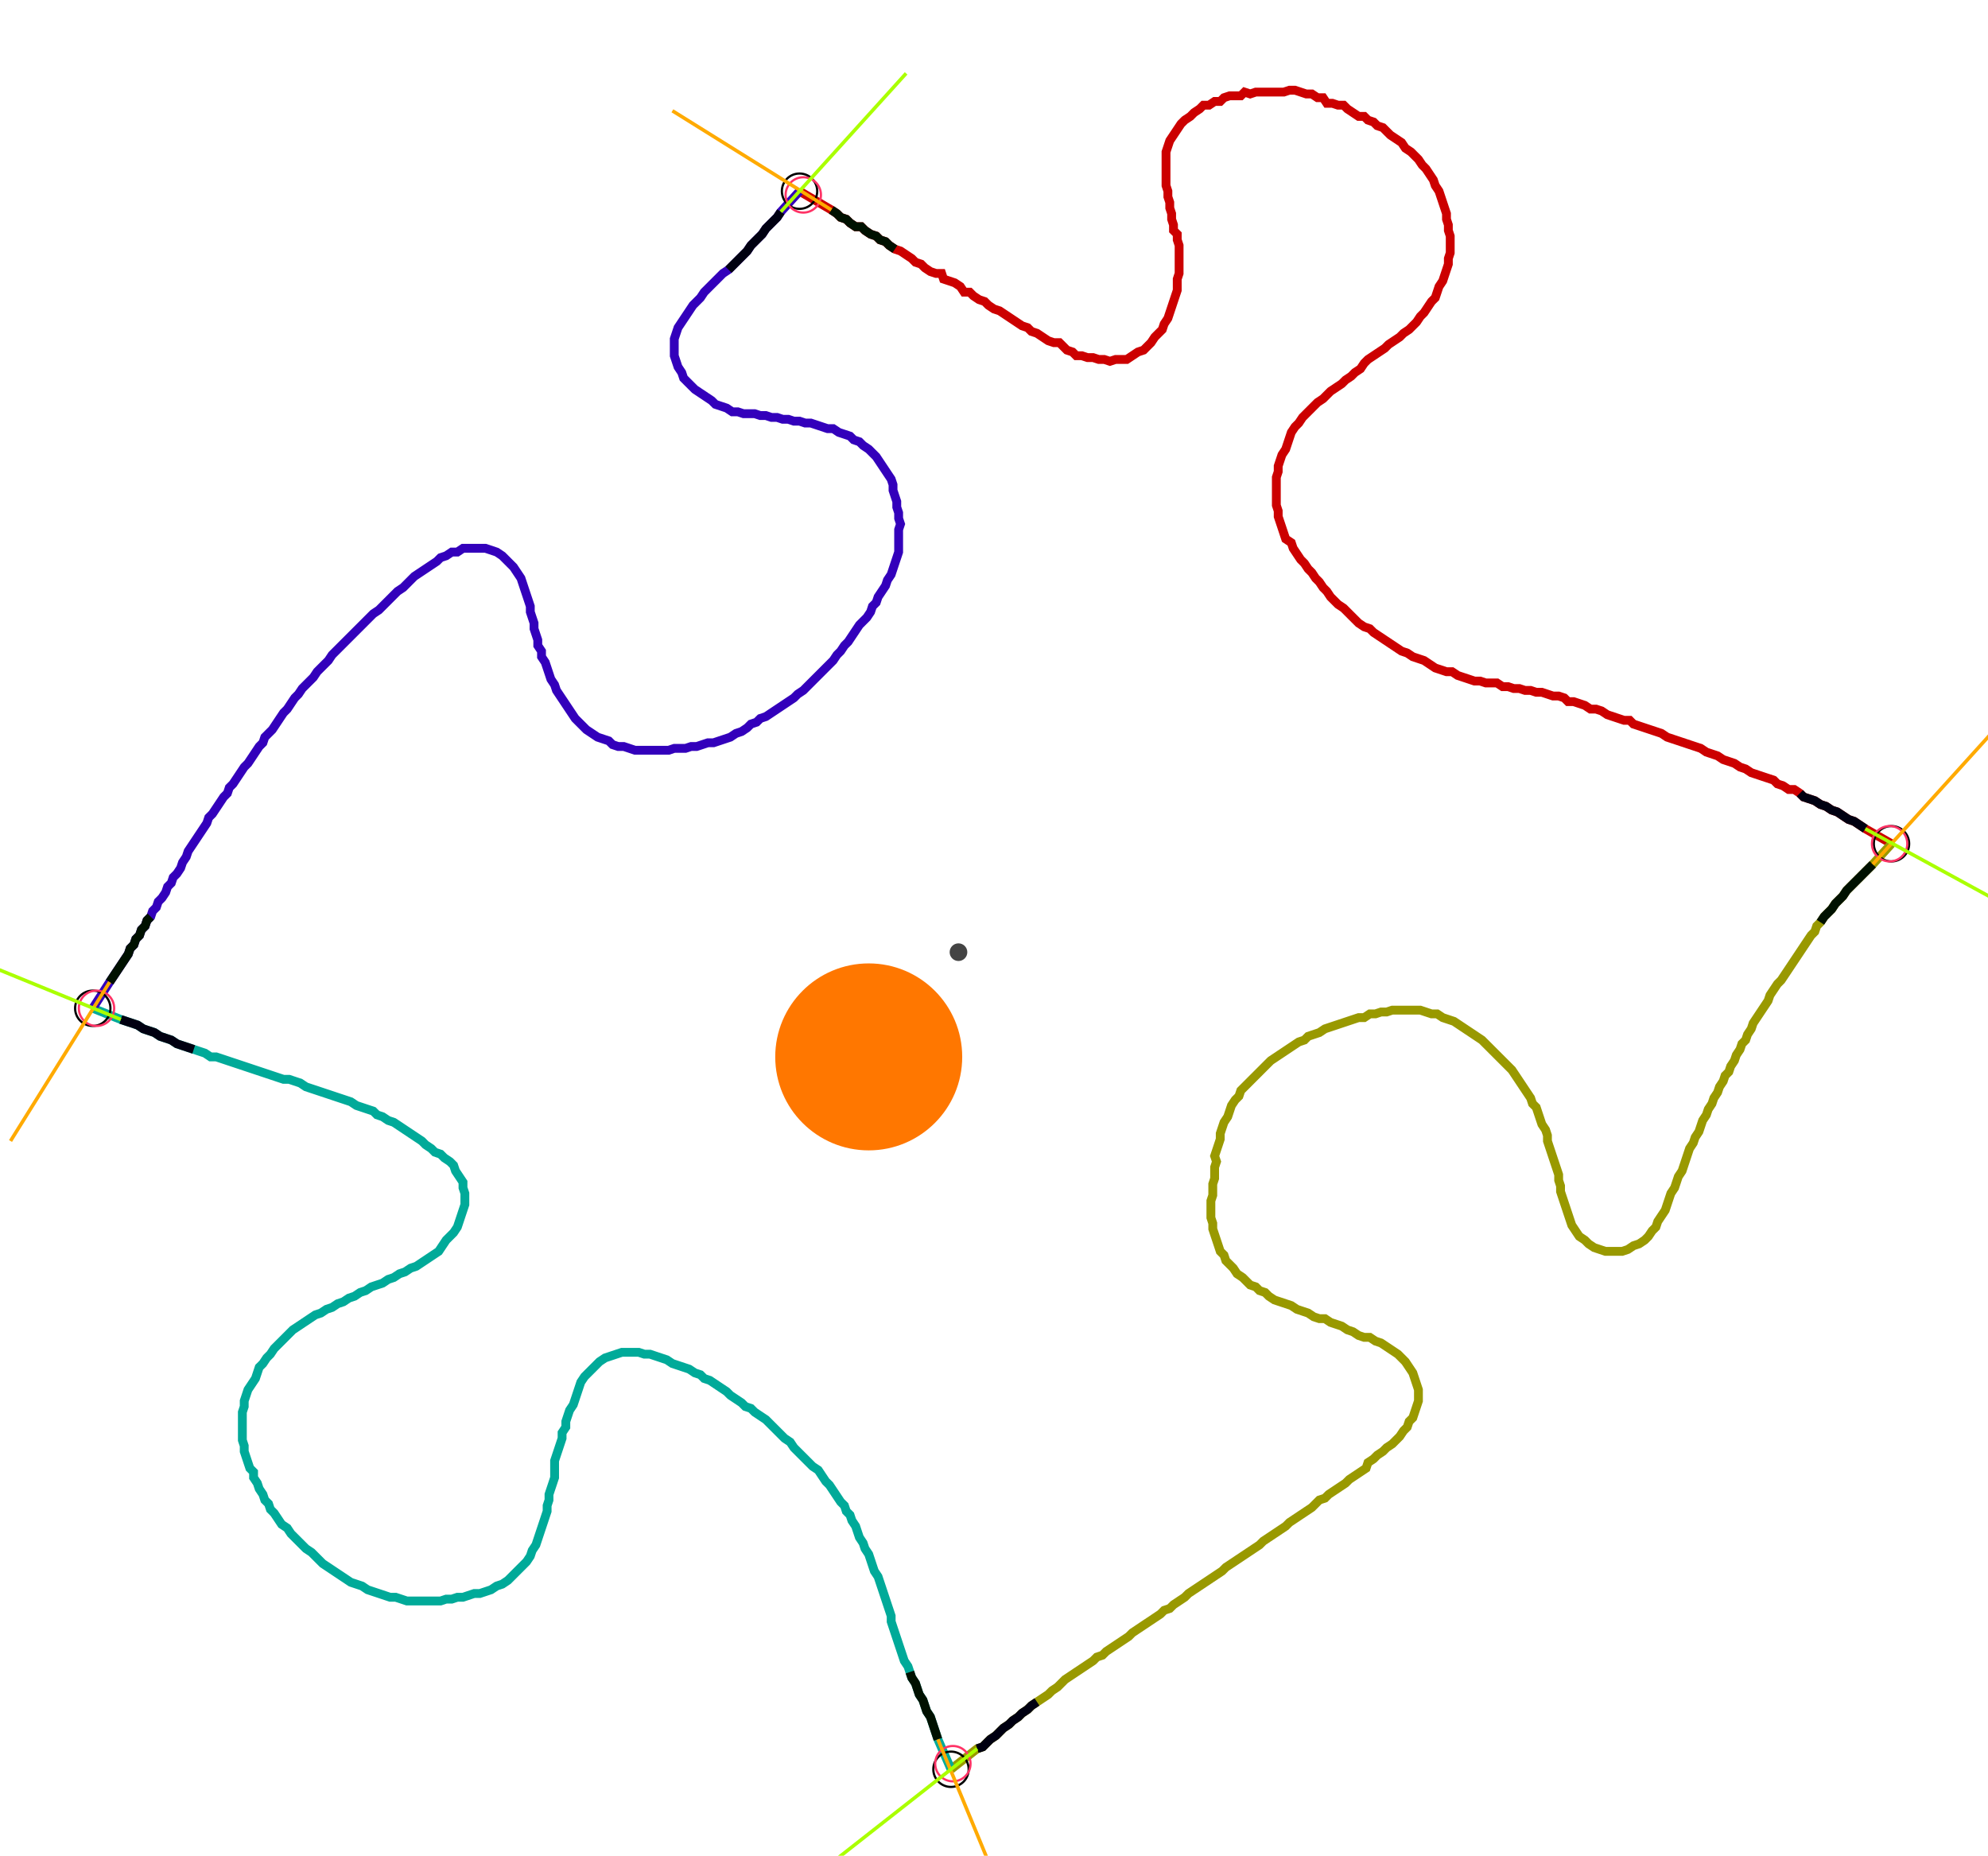 <?xml version="1.0" encoding="UTF-8" standalone="no"?><svg width="610.794" height="570.159" viewBox="-10 -10 223.598 210.053" xmlns="http://www.w3.org/2000/svg" xmlns:xlink="http://www.w3.org/1999/xlink"><polyline points="79.788,11.64 83.386,13.757 84.021,14.18 84.444,14.603 85.079,14.815 85.503,15.238 86.138,15.661 86.772,15.661 87.196,16.085 87.831,16.508 88.466,16.72 88.889,17.143 89.524,17.354 89.947,17.778 90.582,18.201 91.217,18.413 91.852,18.836 92.487,19.259 92.91,19.683 93.545,19.894 93.968,20.317 94.603,20.741 95.238,20.952 95.873,20.952 96.085,21.587 96.72,21.799 97.354,22.011 97.989,22.434 98.413,23.069 99.048,23.069 99.471,23.492 100.106,23.915 100.741,24.127 101.164,24.55 101.799,24.974 102.434,25.185 103.069,25.608 103.704,26.032 104.339,26.455 104.974,26.878 105.608,27.09 106.032,27.513 106.667,27.725 107.302,28.148 107.937,28.571 108.571,28.783 109.206,28.783 109.63,29.206 110.053,29.63 110.688,29.841 111.111,30.265 111.746,30.265 112.381,30.476 113.016,30.476 113.651,30.688 114.286,30.688 114.921,30.899 115.556,30.688 116.19,30.688 116.825,30.688 117.46,30.265 118.095,29.841 118.73,29.63 119.153,29.206 119.577,28.783 120,28.148 120.423,27.725 120.847,27.302 121.058,26.667 121.481,26.032 121.693,25.397 121.905,24.762 122.116,24.127 122.328,23.492 122.54,22.857 122.54,22.222 122.54,21.587 122.751,20.952 122.751,20.317 122.751,19.683 122.751,19.048 122.751,18.413 122.751,17.778 122.54,17.143 122.54,16.508 122.116,16.085 122.116,15.45 121.905,14.815 121.905,14.18 121.693,13.545 121.693,12.91 121.481,12.275 121.481,11.64 121.27,11.005 121.27,10.37 121.27,9.735 121.27,9.101 121.27,8.466 121.27,7.831 121.27,7.196 121.481,6.561 121.693,5.926 122.116,5.291 122.54,4.656 122.963,4.021 123.386,3.598 124.021,3.175 124.444,2.751 125.079,2.328 125.503,1.905 126.138,1.905 126.772,1.481 127.407,1.481 127.831,1.058 128.466,0.847 129.101,0.847 129.735,0.847 130.159,0.423 130.794,0.635 131.429,0.423 132.063,0.423 132.698,0.423 133.333,0.423 133.968,0.423 134.603,0.423 135.238,0.212 135.873,0.212 136.508,0.423 137.143,0.635 137.778,0.635 138.413,1.058 139.048,1.058 139.471,1.693 140.106,1.693 140.741,1.905 141.376,1.905 141.799,2.328 142.434,2.751 143.069,3.175 143.704,3.175 144.127,3.598 144.762,3.81 145.185,4.233 145.82,4.444 146.243,4.868 146.667,5.291 147.302,5.714 147.937,6.138 148.36,6.772 148.995,7.196 149.418,7.619 149.841,8.042 150.265,8.677 150.688,9.101 151.111,9.735 151.534,10.37 151.746,11.005 152.169,11.64 152.381,12.275 152.593,12.91 152.804,13.545 153.016,14.18 153.016,14.815 153.228,15.45 153.228,16.085 153.439,16.72 153.439,17.354 153.439,17.989 153.439,18.624 153.228,19.259 153.228,19.894 153.016,20.529 152.804,21.164 152.593,21.799 152.169,22.434 151.958,23.069 151.746,23.704 151.323,24.127 150.899,24.762 150.476,25.397 150.053,25.82 149.63,26.455 149.206,26.878 148.783,27.302 148.148,27.725 147.725,28.148 147.09,28.571 146.455,28.995 146.032,29.418 145.397,29.841 144.762,30.265 144.127,30.688 143.704,31.111 143.28,31.746 142.646,32.169 142.222,32.593 141.587,33.016 141.164,33.439 140.529,33.862 139.894,34.286 139.471,34.709 139.048,35.132 138.413,35.556 137.989,35.979 137.566,36.402 137.143,36.825 136.72,37.249 136.296,37.884 135.873,38.307 135.45,38.942 135.238,39.577 135.026,40.212 134.815,40.847 134.392,41.481 134.18,42.116 133.968,42.751 133.968,43.386 133.757,44.021 133.757,44.656 133.757,45.291 133.757,45.926 133.757,46.561 133.757,47.196 133.968,47.831 133.968,48.466 134.18,49.101 134.392,49.735 134.603,50.37 134.815,51.005 135.45,51.429 135.661,52.063 136.085,52.698 136.508,53.333 136.931,53.757 137.354,54.392 137.778,54.815 138.201,55.45 138.624,55.873 139.048,56.508 139.471,56.931 139.894,57.566 140.317,57.989 140.741,58.413 141.376,58.836 141.799,59.259 142.222,59.683 142.646,60.106 143.069,60.529 143.704,60.952 144.339,61.164 144.762,61.587 145.397,62.011 146.032,62.434 146.667,62.857 147.302,63.28 147.937,63.704 148.571,63.915 149.206,64.339 149.841,64.55 150.476,64.762 151.111,65.185 151.746,65.608 152.381,65.82 153.016,66.032 153.651,66.032 154.286,66.455 154.921,66.667 155.556,66.878 156.19,67.09 156.825,67.09 157.46,67.302 158.095,67.302 158.73,67.302 159.365,67.725 160.0,67.725 160.635,67.937 161.27,67.937 161.905,68.148 162.54,68.148 163.175,68.36 163.81,68.36 164.444,68.571 165.079,68.783 165.714,68.783 166.349,68.995 166.772,69.418 167.407,69.418 168.042,69.63 168.677,69.841 169.312,70.265 169.947,70.265 170.582,70.476 171.217,70.899 171.852,71.111 172.487,71.323 173.122,71.534 173.757,71.534 174.18,71.958 174.815,72.169 175.45,72.381 176.085,72.593 176.72,72.804 177.354,73.016 177.989,73.439 178.624,73.651 179.259,73.862 179.894,74.074 180.529,74.286 181.164,74.497 181.799,74.709 182.434,75.132 183.069,75.344 183.704,75.556 184.339,75.979 184.974,76.19 185.608,76.402 186.243,76.825 186.878,77.037 187.513,77.46 188.148,77.672 188.783,77.884 189.418,78.095 190.053,78.307 190.476,78.73 191.111,78.942 191.746,79.365 192.381,79.365 193.016,79.788 193.439,80.212 194.074,80.423 194.709,80.635 195.344,81.058 195.979,81.27 196.614,81.693 197.249,81.905 197.884,82.328 198.519,82.751 199.153,82.963 199.788,83.386 200.423,83.81 203.386,85.503" style="fill:none; stroke:#cc0000; stroke-width:1.0"  /><polyline points="203.386,85.503 201.27,87.831 200.847,88.254 200.423,88.677 200,89.101 199.577,89.524 199.153,89.947 198.73,90.37 198.307,90.794 197.884,91.429 197.46,91.852 197.037,92.275 196.614,92.91 196.19,93.333 195.767,93.757 195.344,94.392 194.921,94.815 194.709,95.45 194.286,95.873 193.862,96.508 193.439,97.143 193.016,97.778 192.593,98.413 192.169,99.048 191.746,99.683 191.323,100.317 190.899,100.952 190.476,101.376 190.053,102.011 189.63,102.646 189.418,103.28 188.995,103.915 188.571,104.55 188.148,105.185 187.725,105.82 187.513,106.455 187.09,107.09 186.878,107.725 186.455,108.148 186.243,108.783 185.82,109.418 185.608,110.053 185.185,110.688 184.974,111.323 184.55,111.746 184.339,112.381 183.915,113.016 183.704,113.651 183.28,114.286 183.069,114.921 182.646,115.556 182.434,116.19 182.011,116.825 181.799,117.46 181.587,118.095 181.164,118.73 180.952,119.365 180.529,120 180.317,120.635 180.106,121.27 179.894,121.905 179.683,122.54 179.259,123.175 179.048,123.81 178.836,124.444 178.413,125.079 178.201,125.714 177.989,126.349 177.778,126.984 177.354,127.619 176.931,128.254 176.72,128.889 176.296,129.312 175.873,129.947 175.45,130.37 174.815,130.794 174.18,131.005 173.545,131.429 172.91,131.64 172.275,131.64 171.64,131.64 171.005,131.64 170.37,131.429 169.735,131.217 169.101,130.794 168.677,130.37 168.042,129.947 167.619,129.312 167.196,128.677 166.984,128.042 166.772,127.407 166.561,126.772 166.349,126.138 166.138,125.503 165.926,124.868 165.926,124.233 165.714,123.598 165.714,122.963 165.503,122.328 165.291,121.693 165.079,121.058 164.868,120.423 164.656,119.788 164.444,119.153 164.444,118.519 164.233,117.884 163.81,117.249 163.598,116.614 163.386,115.979 163.175,115.344 162.751,114.921 162.54,114.286 162.116,113.651 161.693,113.016 161.27,112.381 160.847,111.746 160.423,111.111 160.0,110.688 159.577,110.265 159.153,109.841 158.73,109.418 158.307,108.995 157.884,108.571 157.46,108.148 157.037,107.725 156.402,107.302 155.767,106.878 155.132,106.455 154.497,106.032 153.862,105.608 153.228,105.397 152.593,105.185 151.958,104.762 151.323,104.762 150.688,104.55 150.053,104.339 149.418,104.339 148.783,104.339 148.148,104.339 147.513,104.339 146.878,104.339 146.243,104.55 145.608,104.55 144.974,104.762 144.339,104.762 143.704,105.185 143.069,105.185 142.434,105.397 141.799,105.608 141.164,105.82 140.529,106.032 139.894,106.243 139.259,106.455 138.624,106.878 137.989,107.09 137.354,107.302 136.931,107.725 136.296,107.937 135.661,108.36 135.026,108.783 134.392,109.206 133.757,109.63 133.122,110.053 132.698,110.476 132.275,110.899 131.852,111.323 131.429,111.746 131.005,112.169 130.582,112.593 130.159,113.016 129.735,113.439 129.524,114.074 129.101,114.497 128.677,115.132 128.466,115.767 128.254,116.402 127.831,117.037 127.619,117.672 127.407,118.307 127.407,118.942 127.196,119.577 126.984,120.212 126.772,120.847 126.984,121.481 126.772,122.116 126.772,122.751 126.772,123.386 126.561,124.021 126.561,124.656 126.561,125.291 126.349,125.926 126.349,126.561 126.349,127.196 126.349,127.831 126.561,128.466 126.561,129.101 126.772,129.735 126.984,130.37 127.196,131.005 127.407,131.64 127.831,132.063 128.042,132.698 128.466,133.122 128.889,133.545 129.312,134.18 129.947,134.603 130.37,135.026 130.794,135.45 131.429,135.661 131.852,136.085 132.487,136.296 132.91,136.72 133.545,137.143 134.18,137.354 134.815,137.566 135.45,137.778 136.085,138.201 136.72,138.413 137.354,138.624 137.989,139.048 138.624,139.259 139.259,139.259 139.894,139.683 140.529,139.894 141.164,140.106 141.799,140.529 142.434,140.741 143.069,141.164 143.704,141.376 144.339,141.376 144.974,141.799 145.608,142.011 146.243,142.434 146.878,142.857 147.513,143.28 147.937,143.704 148.36,144.127 148.783,144.762 149.206,145.397 149.418,146.032 149.63,146.667 149.841,147.302 149.841,147.937 149.841,148.571 149.63,149.206 149.418,149.841 149.206,150.476 148.783,150.899 148.571,151.534 148.148,151.958 147.725,152.593 147.302,153.016 146.878,153.439 146.243,153.862 145.82,154.286 145.185,154.709 144.762,155.132 144.127,155.556 143.915,156.19 143.28,156.614 142.646,157.037 142.011,157.46 141.587,157.884 140.952,158.307 140.317,158.73 139.683,159.153 139.259,159.577 138.624,159.788 138.201,160.212 137.778,160.635 137.143,161.058 136.508,161.481 135.873,161.905 135.238,162.328 134.815,162.751 134.18,163.175 133.545,163.598 132.91,164.021 132.275,164.444 131.852,164.868 131.217,165.291 130.582,165.714 129.947,166.138 129.312,166.561 128.677,166.984 128.042,167.407 127.619,167.831 126.984,168.254 126.349,168.677 125.714,169.101 125.079,169.524 124.444,169.947 123.81,170.37 123.386,170.794 122.751,171.217 122.116,171.64 121.693,172.063 121.058,172.275 120.635,172.698 120,173.122 119.365,173.545 118.73,173.968 118.095,174.392 117.46,174.815 117.037,175.238 116.402,175.661 115.767,176.085 115.132,176.508 114.497,176.931 114.074,177.354 113.439,177.566 113.016,177.989 112.381,178.413 111.746,178.836 111.111,179.259 110.476,179.683 109.841,180.106 109.418,180.529 108.995,180.952 108.36,181.376 107.937,181.799 107.302,182.222 106.667,182.646 106.032,183.069 105.608,183.492 104.974,183.915 104.55,184.339 103.915,184.762 103.492,185.185 102.857,185.608 102.434,186.032 102.011,186.455 101.376,186.878 100.952,187.302 100.529,187.725 99.894,187.937 96.931,190.265" style="fill:none; stroke:#999900; stroke-width:1.0"  /><polyline points="96.931,190.265 95.45,186.878 95.238,186.243 95.026,185.608 94.815,184.974 94.603,184.339 94.18,183.704 93.968,183.069 93.757,182.434 93.333,181.799 93.122,181.164 92.91,180.529 92.487,179.894 92.275,179.259 92.063,178.624 91.64,177.989 91.429,177.354 91.217,176.72 91.005,176.085 90.794,175.45 90.582,174.815 90.37,174.18 90.159,173.545 90.159,172.91 89.947,172.275 89.735,171.64 89.524,171.005 89.312,170.37 89.101,169.735 88.889,169.101 88.677,168.466 88.254,167.831 88.042,167.196 87.831,166.561 87.619,165.926 87.196,165.291 86.984,164.656 86.561,164.021 86.349,163.386 86.138,162.751 85.714,162.116 85.503,161.481 85.079,161.058 84.868,160.423 84.444,160.0 84.021,159.365 83.598,158.73 83.175,158.095 82.751,157.672 82.328,157.037 81.905,156.402 81.27,155.979 80.847,155.556 80.423,155.132 80.0,154.709 79.577,154.286 79.153,153.862 78.73,153.228 78.095,152.804 77.672,152.381 77.249,151.958 76.825,151.534 76.402,151.111 75.979,150.688 75.344,150.265 74.709,149.841 74.286,149.418 73.651,149.206 73.228,148.783 72.593,148.36 71.958,147.937 71.534,147.513 70.899,147.09 70.265,146.667 69.63,146.243 68.995,146.032 68.571,145.608 67.937,145.397 67.302,144.974 66.667,144.762 66.032,144.55 65.397,144.339 64.762,143.915 64.127,143.704 63.492,143.492 62.857,143.28 62.222,143.28 61.587,143.069 60.952,143.069 60.317,143.069 59.683,143.069 59.048,143.28 58.413,143.492 57.778,143.704 57.143,144.127 56.72,144.55 56.296,144.974 55.873,145.397 55.45,145.82 55.026,146.455 54.815,147.09 54.603,147.725 54.392,148.36 54.18,148.995 53.757,149.63 53.545,150.265 53.333,150.899 53.333,151.534 52.91,152.169 52.91,152.804 52.698,153.439 52.487,154.074 52.275,154.709 52.063,155.344 52.063,155.979 52.063,156.614 52.063,157.249 51.852,157.884 51.64,158.519 51.429,159.153 51.429,159.788 51.217,160.423 51.217,161.058 51.005,161.693 50.794,162.328 50.582,162.963 50.37,163.598 50.159,164.233 49.947,164.868 49.524,165.503 49.312,166.138 48.889,166.772 48.466,167.196 48.042,167.619 47.619,168.042 47.196,168.466 46.772,168.889 46.138,169.312 45.503,169.524 44.868,169.947 44.233,170.159 43.598,170.37 42.963,170.37 42.328,170.582 41.693,170.794 41.058,170.794 40.423,171.005 39.788,171.005 39.153,171.217 38.519,171.217 37.884,171.217 37.249,171.217 36.614,171.217 35.979,171.217 35.344,171.217 34.709,171.005 34.074,170.794 33.439,170.794 32.804,170.582 32.169,170.37 31.534,170.159 30.899,169.947 30.265,169.524 29.63,169.312 28.995,169.101 28.36,168.677 27.725,168.254 27.09,167.831 26.455,167.407 25.82,166.984 25.397,166.561 24.974,166.138 24.55,165.714 23.915,165.291 23.492,164.868 23.069,164.444 22.646,164.021 22.222,163.598 21.799,162.963 21.164,162.54 20.741,161.905 20.317,161.27 19.894,160.847 19.683,160.212 19.259,159.788 19.048,159.153 18.624,158.519 18.413,157.884 17.989,157.249 17.989,156.614 17.566,156.19 17.354,155.556 17.143,154.921 16.931,154.286 16.931,153.651 16.72,153.016 16.72,152.381 16.72,151.746 16.72,151.111 16.72,150.476 16.72,149.841 16.931,149.206 16.931,148.571 17.143,147.937 17.354,147.302 17.778,146.667 18.201,146.032 18.413,145.397 18.624,144.762 19.048,144.339 19.471,143.704 19.894,143.28 20.317,142.646 20.741,142.222 21.164,141.799 21.587,141.376 22.011,140.952 22.434,140.529 23.069,140.106 23.704,139.683 24.339,139.259 24.974,138.836 25.608,138.624 26.243,138.201 26.878,137.989 27.513,137.566 28.148,137.354 28.783,136.931 29.418,136.72 30.053,136.296 30.688,136.085 31.323,135.661 31.958,135.45 32.593,135.238 33.228,134.815 33.862,134.603 34.497,134.18 35.132,133.968 35.767,133.545 36.402,133.333 37.037,132.91 37.672,132.487 38.307,132.063 38.942,131.64 39.365,131.005 39.788,130.37 40.212,129.947 40.635,129.524 41.058,128.889 41.27,128.254 41.481,127.619 41.693,126.984 41.905,126.349 41.905,125.714 41.905,125.079 41.693,124.444 41.693,123.81 41.27,123.175 40.847,122.54 40.635,121.905 40.212,121.481 39.577,121.058 39.153,120.635 38.519,120.423 38.095,120 37.46,119.577 37.037,119.153 36.402,118.73 35.767,118.307 35.132,117.884 34.497,117.46 33.862,117.037 33.228,116.825 32.593,116.402 31.958,116.19 31.534,115.767 30.899,115.556 30.265,115.344 29.63,115.132 28.995,114.709 28.36,114.497 27.725,114.286 27.09,114.074 26.455,113.862 25.82,113.651 25.185,113.439 24.55,113.228 23.915,113.016 23.28,112.593 22.646,112.381 22.011,112.169 21.376,112.169 20.741,111.958 20.106,111.746 19.471,111.534 18.836,111.323 18.201,111.111 17.566,110.899 16.931,110.688 16.296,110.476 15.661,110.265 15.026,110.053 14.392,109.841 13.757,109.63 13.122,109.63 12.487,109.206 11.852,108.995 11.217,108.783 10.582,108.571 9.947,108.36 9.312,108.148 8.677,107.725 8.042,107.513 7.407,107.302 6.772,106.878 6.138,106.667 5.503,106.455 4.868,106.032 4.233,105.82 3.598,105.608 2.963,105.397 -0.212,104.127" style="fill:none; stroke:#00aa99; stroke-width:1.0"  /><polyline points="-0.212,104.127 1.693,101.164 2.116,100.529 2.54,99.894 2.963,99.259 3.386,98.624 3.81,97.989 4.021,97.354 4.444,96.931 4.656,96.296 5.079,95.873 5.291,95.238 5.714,94.815 5.926,94.18 6.349,93.757 6.561,93.122 6.984,92.698 7.196,92.063 7.619,91.64 8.042,91.005 8.254,90.37 8.677,89.947 8.889,89.312 9.312,88.889 9.735,88.254 9.947,87.619 10.37,86.984 10.582,86.349 11.005,85.714 11.429,85.079 11.852,84.444 12.275,83.81 12.698,83.175 12.91,82.54 13.333,82.116 13.757,81.481 14.18,80.847 14.603,80.212 15.026,79.788 15.238,79.153 15.661,78.73 16.085,78.095 16.508,77.46 16.931,76.825 17.354,76.402 17.778,75.767 18.201,75.132 18.624,74.497 19.048,74.074 19.259,73.439 19.683,73.016 20.106,72.593 20.529,71.958 20.952,71.323 21.376,70.688 21.799,70.265 22.222,69.63 22.646,68.995 23.069,68.571 23.492,67.937 23.915,67.513 24.339,67.09 24.762,66.667 25.185,66.032 25.608,65.608 26.032,65.185 26.455,64.762 26.878,64.127 27.302,63.704 27.725,63.28 28.148,62.857 28.571,62.434 28.995,62.011 29.418,61.587 29.841,61.164 30.265,60.741 30.688,60.317 31.111,59.894 31.534,59.471 32.169,59.048 32.593,58.624 33.016,58.201 33.439,57.778 33.862,57.354 34.286,56.931 34.921,56.508 35.344,56.085 35.767,55.661 36.19,55.238 36.825,54.815 37.46,54.392 38.095,53.968 38.73,53.545 39.153,53.122 39.788,52.91 40.423,52.487 41.058,52.487 41.693,52.063 42.328,52.063 42.963,52.063 43.598,52.063 44.233,52.063 44.868,52.275 45.503,52.487 46.138,52.91 46.561,53.333 46.984,53.757 47.407,54.18 47.831,54.815 48.254,55.45 48.466,56.085 48.677,56.72 48.889,57.354 49.101,57.989 49.312,58.624 49.312,59.259 49.524,59.894 49.735,60.529 49.735,61.164 49.947,61.799 50.159,62.434 50.159,63.069 50.582,63.704 50.582,64.339 51.005,64.974 51.217,65.608 51.429,66.243 51.64,66.878 52.063,67.513 52.275,68.148 52.698,68.783 53.122,69.418 53.545,70.053 53.968,70.688 54.392,71.323 54.815,71.746 55.238,72.169 55.661,72.593 56.296,73.016 56.931,73.439 57.566,73.651 58.201,73.862 58.624,74.286 59.259,74.497 59.894,74.497 60.529,74.709 61.164,74.921 61.799,74.921 62.434,74.921 63.069,74.921 63.704,74.921 64.339,74.921 64.974,74.921 65.608,74.709 66.243,74.709 66.878,74.709 67.513,74.497 68.148,74.497 68.783,74.286 69.418,74.074 70.053,74.074 70.688,73.862 71.323,73.651 71.958,73.439 72.593,73.016 73.228,72.804 73.862,72.381 74.286,71.958 74.921,71.746 75.344,71.323 75.979,71.111 76.614,70.688 77.249,70.265 77.884,69.841 78.519,69.418 79.153,68.995 79.577,68.571 80.212,68.148 80.635,67.725 81.058,67.302 81.481,66.878 81.905,66.455 82.328,66.032 82.751,65.608 83.175,65.185 83.598,64.762 84.021,64.127 84.444,63.704 84.868,63.069 85.291,62.646 85.714,62.011 86.138,61.376 86.561,60.741 86.984,60.317 87.407,59.894 87.831,59.259 88.042,58.624 88.466,58.201 88.677,57.566 89.101,56.931 89.524,56.296 89.735,55.661 90.159,55.026 90.37,54.392 90.582,53.757 90.794,53.122 91.005,52.487 91.005,51.852 91.005,51.217 91.005,50.582 91.005,49.947 91.217,49.312 91.005,48.677 91.005,48.042 90.794,47.407 90.794,46.772 90.582,46.138 90.37,45.503 90.37,44.868 90.159,44.233 89.735,43.598 89.312,42.963 88.889,42.328 88.466,41.693 88.042,41.27 87.619,40.847 86.984,40.423 86.561,40.0 85.926,39.788 85.503,39.365 84.868,39.153 84.233,38.942 83.598,38.519 82.963,38.519 82.328,38.307 81.693,38.095 81.058,37.884 80.423,37.884 79.788,37.672 79.153,37.672 78.519,37.46 77.884,37.46 77.249,37.249 76.614,37.249 75.979,37.037 75.344,37.037 74.709,36.825 74.074,36.825 73.439,36.825 72.804,36.614 72.169,36.614 71.534,36.19 70.899,35.979 70.265,35.767 69.841,35.344 69.206,34.921 68.571,34.497 67.937,34.074 67.513,33.651 67.09,33.228 66.667,32.804 66.455,32.169 66.032,31.534 65.82,30.899 65.608,30.265 65.608,29.63 65.608,28.995 65.608,28.36 65.82,27.725 66.032,27.09 66.455,26.455 66.878,25.82 67.302,25.185 67.725,24.55 68.148,24.127 68.571,23.704 68.995,23.069 69.418,22.646 69.841,22.222 70.265,21.799 70.688,21.376 71.111,20.952 71.746,20.529 72.169,20.106 72.593,19.683 73.016,19.259 73.439,18.836 73.862,18.413 74.286,17.778 74.709,17.354 75.132,16.931 75.556,16.508 75.979,15.873 76.402,15.45 76.825,15.026 77.249,14.603 77.672,13.968 79.788,11.64" style="fill:none; stroke:#3300bb; stroke-width:1.0"  /><circle cx="79.788" cy="11.64" r="2.0" style="fill:none; stroke:#000000aa; stroke-width:0.25" /><circle cx="203.386" cy="85.503" r="2.0" style="fill:none; stroke:#000000aa; stroke-width:0.25" /><circle cx="96.931" cy="190.265" r="2.0" style="fill:none; stroke:#000000aa; stroke-width:0.25" /><circle cx="-0.212" cy="104.127" r="2.0" style="fill:none; stroke:#000000aa; stroke-width:0.25" /><circle cx="80.212" cy="12.063" r="2.0" style="fill:none; stroke:#ff3366aa; stroke-width:0.25" /><circle cx="203.175" cy="85.503" r="2.0" style="fill:none; stroke:#ff3366aa; stroke-width:0.25" /><circle cx="97.143" cy="189.63" r="2.0" style="fill:none; stroke:#ff3366aa; stroke-width:0.25" /><circle cx="0.212" cy="104.127" r="2.0" style="fill:none; stroke:#ff3366aa; stroke-width:0.25" /><polyline points="90.582,18.201 89.947,17.778 89.524,17.354 88.889,17.143 88.466,16.72 87.831,16.508 87.196,16.085 86.772,15.661 86.138,15.661 85.503,15.238 85.079,14.815 84.444,14.603 84.021,14.18 83.386,13.757" style="fill:none; stroke:#001100; stroke-width:1.0" /><polyline points="71.746,20.529 72.169,20.106 72.593,19.683 73.016,19.259 73.439,18.836 73.862,18.413 74.286,17.778 74.709,17.354 75.132,16.931 75.556,16.508 75.979,15.873 76.402,15.45 76.825,15.026 77.249,14.603 77.672,13.968" style="fill:none; stroke:#000011; stroke-width:1.0" /><polyline points="195.344,94.392 195.767,93.757 196.19,93.333 196.614,92.91 197.037,92.275 197.46,91.852 197.884,91.429 198.307,90.794 198.73,90.37 199.153,89.947 199.577,89.524 200,89.101 200.423,88.677 200.847,88.254 201.27,87.831" style="fill:none; stroke:#001100; stroke-width:1.0" /><polyline points="193.016,79.788 193.439,80.212 194.074,80.423 194.709,80.635 195.344,81.058 195.979,81.27 196.614,81.693 197.249,81.905 197.884,82.328 198.519,82.751 199.153,82.963 199.788,83.386 200.423,83.81" style="fill:none; stroke:#000011; stroke-width:1.0" /><polyline points="92.275,179.259 92.487,179.894 92.91,180.529 93.122,181.164 93.333,181.799 93.757,182.434 93.968,183.069 94.18,183.704 94.603,184.339 94.815,184.974 95.026,185.608 95.238,186.243 95.45,186.878" style="fill:none; stroke:#001100; stroke-width:1.0" /><polyline points="106.667,182.646 106.032,183.069 105.608,183.492 104.974,183.915 104.55,184.339 103.915,184.762 103.492,185.185 102.857,185.608 102.434,186.032 102.011,186.455 101.376,186.878 100.952,187.302 100.529,187.725 99.894,187.937" style="fill:none; stroke:#000011; stroke-width:1.0" /><polyline points="6.349,93.757 5.926,94.18 5.714,94.815 5.291,95.238 5.079,95.873 4.656,96.296 4.444,96.931 4.021,97.354 3.81,97.989 3.386,98.624 2.963,99.259 2.54,99.894 2.116,100.529 1.693,101.164" style="fill:none; stroke:#001100; stroke-width:1.0" /><polyline points="11.217,108.783 10.582,108.571 9.947,108.36 9.312,108.148 8.677,107.725 8.042,107.513 7.407,107.302 6.772,106.878 6.138,106.667 5.503,106.455 4.868,106.032 4.233,105.82 3.598,105.608 2.963,105.397" style="fill:none; stroke:#000011; stroke-width:1.0" /><polyline points="83.386,13.757 65.397,2.54" style="fill:none; stroke:#ffaa00; stroke-width:0.4" /><polyline points="77.672,13.968 91.852,-1.693" style="fill:none; stroke:#aaff00; stroke-width:0.4" /><polyline points="201.27,87.831 215.45,72.169" style="fill:none; stroke:#ffaa00; stroke-width:0.4" /><polyline points="200.423,83.81 219.048,93.968" style="fill:none; stroke:#aaff00; stroke-width:0.4" /><polyline points="95.45,186.878 103.492,206.349" style="fill:none; stroke:#ffaa00; stroke-width:0.4" /><polyline points="99.894,187.937 83.175,201.058" style="fill:none; stroke:#aaff00; stroke-width:0.4" /><polyline points="1.693,101.164 -9.524,119.153" style="fill:none; stroke:#ffaa00; stroke-width:0.4" /><polyline points="2.963,105.397 -16.72,97.354" style="fill:none; stroke:#aaff00; stroke-width:0.4" /><circle cx="97.778" cy="97.778" r="1.0" style="fill:#444444; stroke-width:0" /><circle cx="87.619" cy="109.63" r="10.582" style="fill:#ff770022; stroke-width:0" /><circle cx="87.619" cy="109.63" r="1.0" style="fill:#ff7700; stroke-width:0" /></svg>